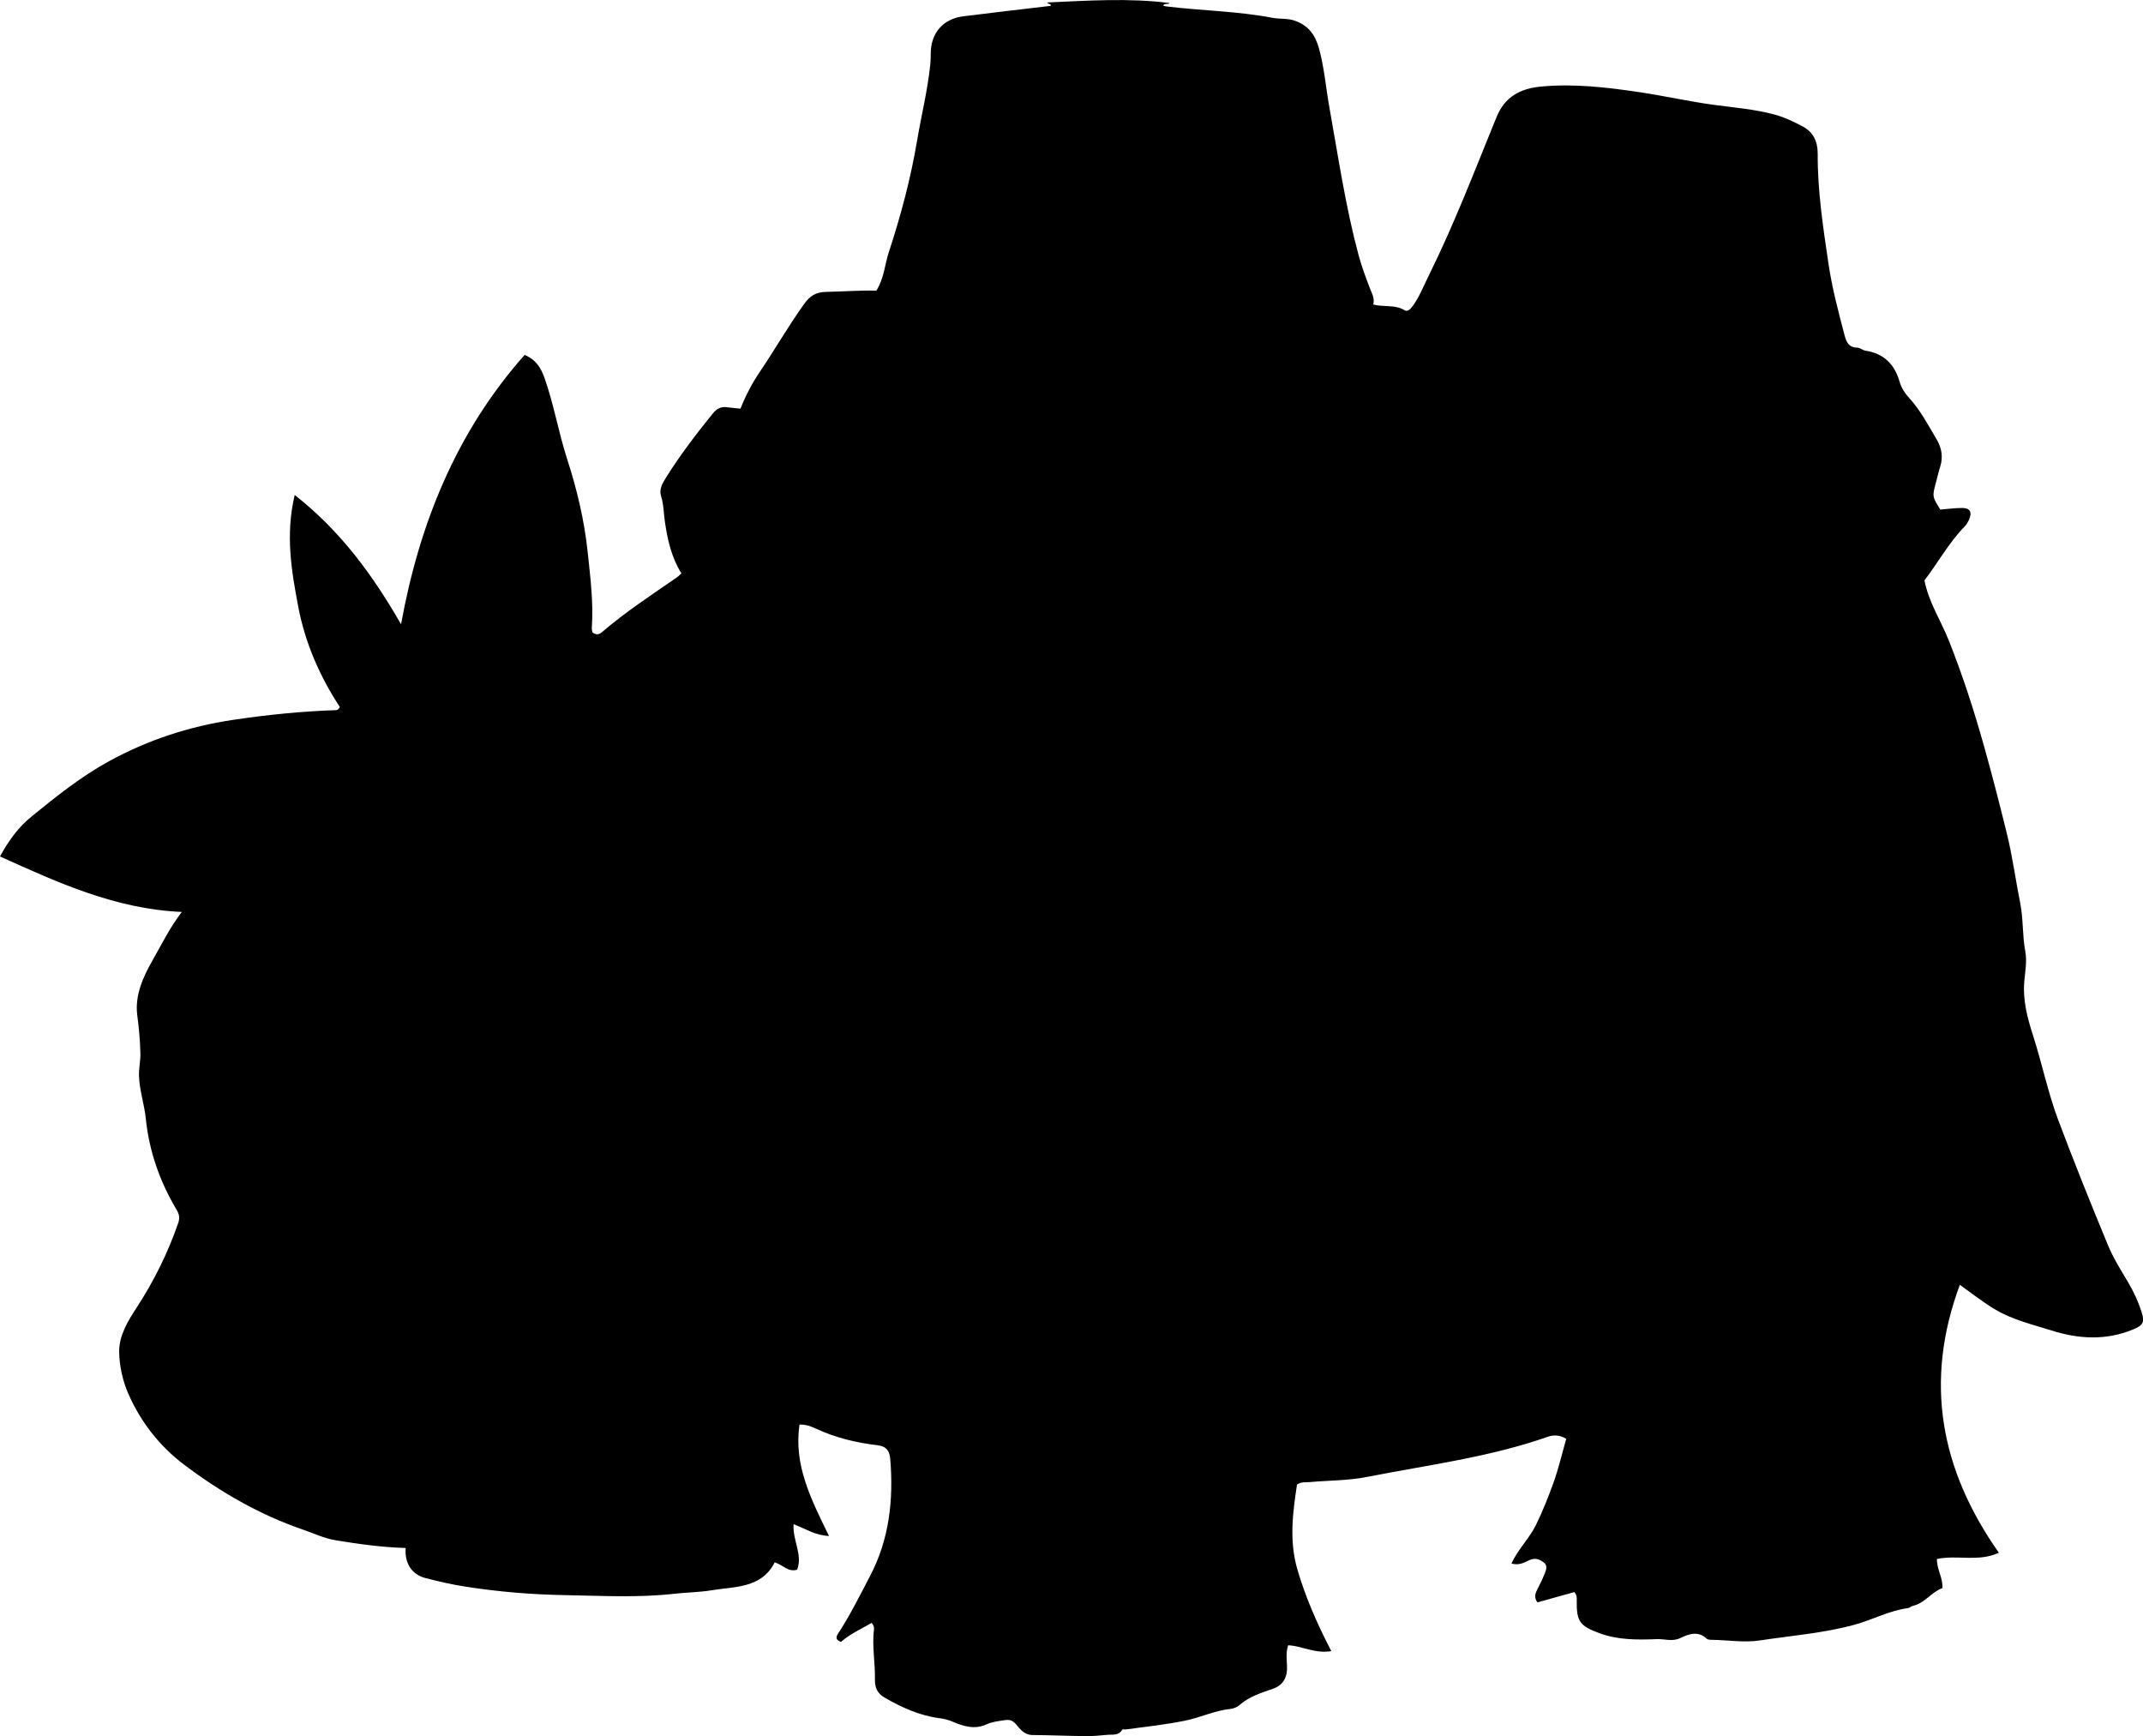 <?xml version="1.0" encoding="utf-8"?>
<!-- Generator: Adobe Illustrator 24.0.2, SVG Export Plug-In . SVG Version: 6.00 Build 0)  -->
<svg version="1.1" id="Layer_1" xmlns="http://www.w3.org/2000/svg" xmlns:xlink="http://www.w3.org/1999/xlink" x="0px" y="0px"
	 width="861.04" height="697.5" viewBox="0 0 861.04 697.5" style="enable-background:new 0 0 861.04 697.5;" xml:space="preserve">
<g>
	<path d="M162.99,621.91c-9.95-0.3-19.13-1.63-28.3-3.14c-4.49-0.74-8.55-2.73-12.79-4.18c-17.45-5.98-33.26-15.07-47.91-26.14
		c-9.86-7.45-17.38-17.08-22.35-28.32c-2.31-5.22-3.67-11.26-3.76-16.96c-0.1-6.53,3.49-12.42,7.04-17.86
		c6.93-10.64,12.5-21.89,16.66-33.88c0.78-2.24,0.41-3.67-0.68-5.5c-6.7-11.3-10.98-23.4-12.32-36.54
		c-0.59-5.78-2.56-11.35-2.74-17.24c-0.09-3.02,0.64-5.91,0.57-8.93c-0.12-5.11-0.56-10.09-1.24-15.18
		c-1.07-7.93,2.17-15.31,6.13-22.24c3.69-6.45,6.94-13.14,11.75-19.43c-26.51-1.11-49.61-11.7-73.05-22.28
		c3.58-6.56,7.41-11.77,12.69-16.06c9.95-8.1,19.92-16.1,31.25-22.28c15.65-8.55,32.23-13.95,49.9-16.57
		c13.68-2.04,27.37-3.42,41.18-3.88c0.55-0.02,0.94-0.23,1.54-1.24c-7.97-12.13-13.94-25.64-16.7-40.18
		c-2.73-14.39-5.26-29.01-1.45-45.02c18.6,14.6,31.46,32.37,42.73,51.94c7.36-40.53,22.24-77.28,49.65-108.21
		c4.77,2,6.65,5.47,8,9.3c3.77,10.65,5.62,21.84,9.1,32.59c3.95,12.19,6.92,24.68,8.25,37.42c1.05,10.06,2.36,20.16,1.64,30.34
		c-0.05,0.63,0.17,1.28,0.24,1.8c1.4,1.12,2.63,0.97,3.75,0c9.49-8.14,19.93-14.98,30.19-22.07c0.67-0.46,1.23-1.09,1.82-1.62
		c-4.02-6.45-5.57-13.54-6.63-20.75c-0.51-3.45-0.47-6.94-1.55-10.34c-0.88-2.76,0.65-5.21,2.05-7.47
		c5.64-9.05,12.14-17.48,18.83-25.77c1.51-1.87,3.27-2.72,5.64-2.41c1.64,0.21,3.28,0.35,5.4,0.57c2.06-5.25,4.66-10.2,7.82-14.87
		c6.05-8.96,11.42-18.36,17.74-27.16c2.28-3.18,4.6-4.82,8.94-4.89c6.76-0.12,13.54-0.68,20.1-0.48c3.11-5,3.36-10.47,5.01-15.49
		c4.82-14.71,8.81-29.66,11.37-44.91c1.71-10.16,4.23-20.17,5.27-30.44c0.15-1.48,0.2-2.98,0.2-4.47c-0.02-8.09,4.91-13.89,13-14.91
		c11.72-1.49,23.45-2.81,35.21-4.21c0.16-0.99-0.96-0.52-1.43-1.36c16.51-0.74,32.85-1.86,49.17,0.23c-0.6,0.8-1.95-0.18-2.57,1.05
		c0.44,0.11,0.85,0.26,1.27,0.31c14.19,1.73,28.54,1.88,42.63,4.57c3.06,0.59,6.16,0.09,9.27,1.26c5.43,2.04,7.99,5.76,9.48,11.2
		c2.12,7.76,2.73,15.72,4.14,23.57c3.56,19.8,6.47,39.74,11.7,59.21c1.25,4.64,2.94,9.18,4.67,13.67c0.77,2.01,1.91,3.86,1.25,6.28
		c4.44,1.14,8.8-0.06,12.55,2.28c1.2,0.75,2.34-0.35,3.24-1.57c2.68-3.66,4.3-7.85,6.29-11.87c10.37-20.87,18.67-42.63,27.47-64.17
		c3.33-8.14,9.5-11.47,18.05-12.25c13.24-1.22,26.29,0.33,39.25,2.25c10.01,1.49,19.95,3.75,30,5.11
		c8.24,1.12,16.53,1.75,24.62,3.97c3.93,1.08,7.47,2.82,10.99,4.66c4.39,2.31,6.14,6.11,6.12,11.1c-0.07,14.84,2.16,29.46,4.33,44.1
		c1.44,9.73,3.95,19.18,6.44,28.66c0.73,2.78,1.67,5.01,5.13,5.05c1.08,0.01,2.12,1.04,3.24,1.21c7.43,1.13,11.77,5.46,13.8,12.59
		c0.67,2.36,2.1,4.55,3.8,6.41c4.55,4.96,7.63,10.89,11.02,16.61c2.04,3.44,2.71,7.1,1.45,11.03c-0.66,2.06-1.11,4.18-1.68,6.27
		c-1.53,5.67-1.54,5.67,1.73,10.95c2.81-0.22,5.76-0.64,8.72-0.65c3.19-0.01,4.12,1.57,2.9,4.53c-0.44,1.06-1.07,2.12-1.86,2.93
		c-6.42,6.59-10.78,14.7-16.13,21.63c1.76,8.92,6.64,16.22,9.82,24.22c5.52,13.89,10.11,28.08,14.15,42.48
		c3.23,11.53,6.22,23.12,9.08,34.74c2.3,9.33,3.58,18.91,5.45,28.35c1.26,6.34,0.81,12.83,2.01,19.2c0.73,3.85-0.01,8-0.37,11.86
		c-0.74,7.92,1.32,15.22,3.61,22.36c3.54,11.1,5.88,22.58,9.96,33.47c6.36,16.96,13.14,33.77,20.07,50.51
		c2.15,5.2,5.23,10.03,8.11,14.9c2.21,3.74,4,7.64,5.33,11.76c1.39,4.27,0.61,5.47-3.53,7.15c-10.86,4.42-21.63,3.83-32.63,0.36
		c-7.6-2.4-15.33-4.19-22.35-8.27c-4.89-2.85-9.28-6.37-14.49-10.08c-14.45,38.89-7.85,74.16,15.67,107.63
		c-8.2,3.84-16.78,0.76-24.89,2.53c-0.03,4.2,2.46,7.57,2.22,11.67c-4.44,1.6-7.1,6.14-11.97,7.17c-0.63,0.13-1.16,0.78-1.78,0.86
		c-7.64,1.02-14.43,4.78-21.78,6.76c-12.42,3.35-25.2,4.34-37.85,6.25c-6.36,0.96-12.6-0.15-18.9-0.24
		c-0.82-0.01-1.91,0.01-2.42-0.47c-3.52-3.29-7.26-1.84-10.65-0.23c-3.19,1.52-6.25,0.29-9.33,0.41c-7.79,0.3-15.6,0.41-23.16-2.39
		c-7.79-2.88-9.22-4.62-9.09-13.1c0.02-1,0.16-2-0.93-3.41c-4.75,1.32-9.78,2.72-14.87,4.13c-1.53-2.08-0.78-3.83,0.18-5.65
		c1.01-1.91,1.94-3.87,2.75-5.88c0.62-1.54,1.27-3.32-0.44-4.56c-1.46-1.05-3-1.83-5.08-1.11c-2.23,0.78-4.3,2.62-7.84,1.58
		c2.67-5.77,7.16-10.03,9.8-15.39c2.73-5.55,5-11.27,7.08-17.04c2.06-5.7,3.42-11.66,5.14-17.64c-2.62-1.6-5.04-1.65-7.46-0.81
		c-23.54,8.23-48.21,11.32-72.5,16.1c-7.71,1.52-15.57,1.4-23.35,2.1c-1.47,0.13-3.01-0.25-4.87,0.98
		c-1.69,11.09-3.21,22.51,0.12,33.99c3.25,11.19,7.9,21.82,13.66,32.91c-6.47,1.16-11.72-2.07-17.34-2.34
		c-0.9,2.76-0.6,5.43-0.46,8.05c0.25,4.72-1.42,7.98-5.76,9.47c-4.74,1.63-9.46,3.11-13.34,6.51c-0.95,0.83-2.37,1.42-3.64,1.55
		c-6.36,0.66-12.13,3.5-18.33,4.74c-7.83,1.56-15.75,2.45-23.65,3.49c-0.49,0.07-1.32-0.15-1.45,0.07
		c-1.46,2.58-4.02,1.89-6.21,2.12c-2.82,0.28-5.65,0.53-8.48,0.5c-7.15-0.07-14.29-0.39-21.44-0.44c-3.21-0.02-4.93-2.37-6.57-4.29
		c-1.48-1.73-2.71-1.96-4.68-1.67c-2.48,0.37-4.95,0.66-7.26,1.71c-4.67,2.14-9.19,0.74-13.45-1.07c-1.74-0.74-3.37-1.18-5.17-1.41
		c-8.08-1.03-15.31-4.29-22.28-8.32c-2.99-1.73-3.93-4.13-3.86-7.42c0.13-6.64-1.2-13.25-0.39-19.92c0.1-0.79-0.03-1.66-0.91-2.67
		c-4.11,2.4-8.59,4.37-12.33,7.64c-1.82-0.69-2.34-1.57-1.16-3.36c4.84-7.38,8.73-15.29,12.83-23.1
		c7.78-14.83,9.46-30.66,8.12-47.04c-0.26-3.18-1.52-5.08-5.09-5.5c-8.62-1.02-17.01-3.03-24.93-6.74
		c-1.94-0.91-3.98-1.63-6.43-1.57c-2.44,16.32,4.68,30.06,11.83,44.76c-5.54-0.23-9.38-2.9-14.22-4.73
		c-0.46,6.47,3.75,12.18,1.44,18.26c-3.55,1.17-5.75-1.96-9.03-2.94c-5.29,10.52-16.03,9.67-25.38,11.23
		c-4.83,0.81-9.94,0.83-14.88,1.39c-14.6,1.66-29.18,0.81-43.78,0.56c-13.52-0.23-26.91-1.33-40.25-3.42
		c-5.38-0.84-10.74-2.06-15.95-3.42C165.76,632.69,162.52,628.42,162.99,621.91z"/>
</g>
</svg>
